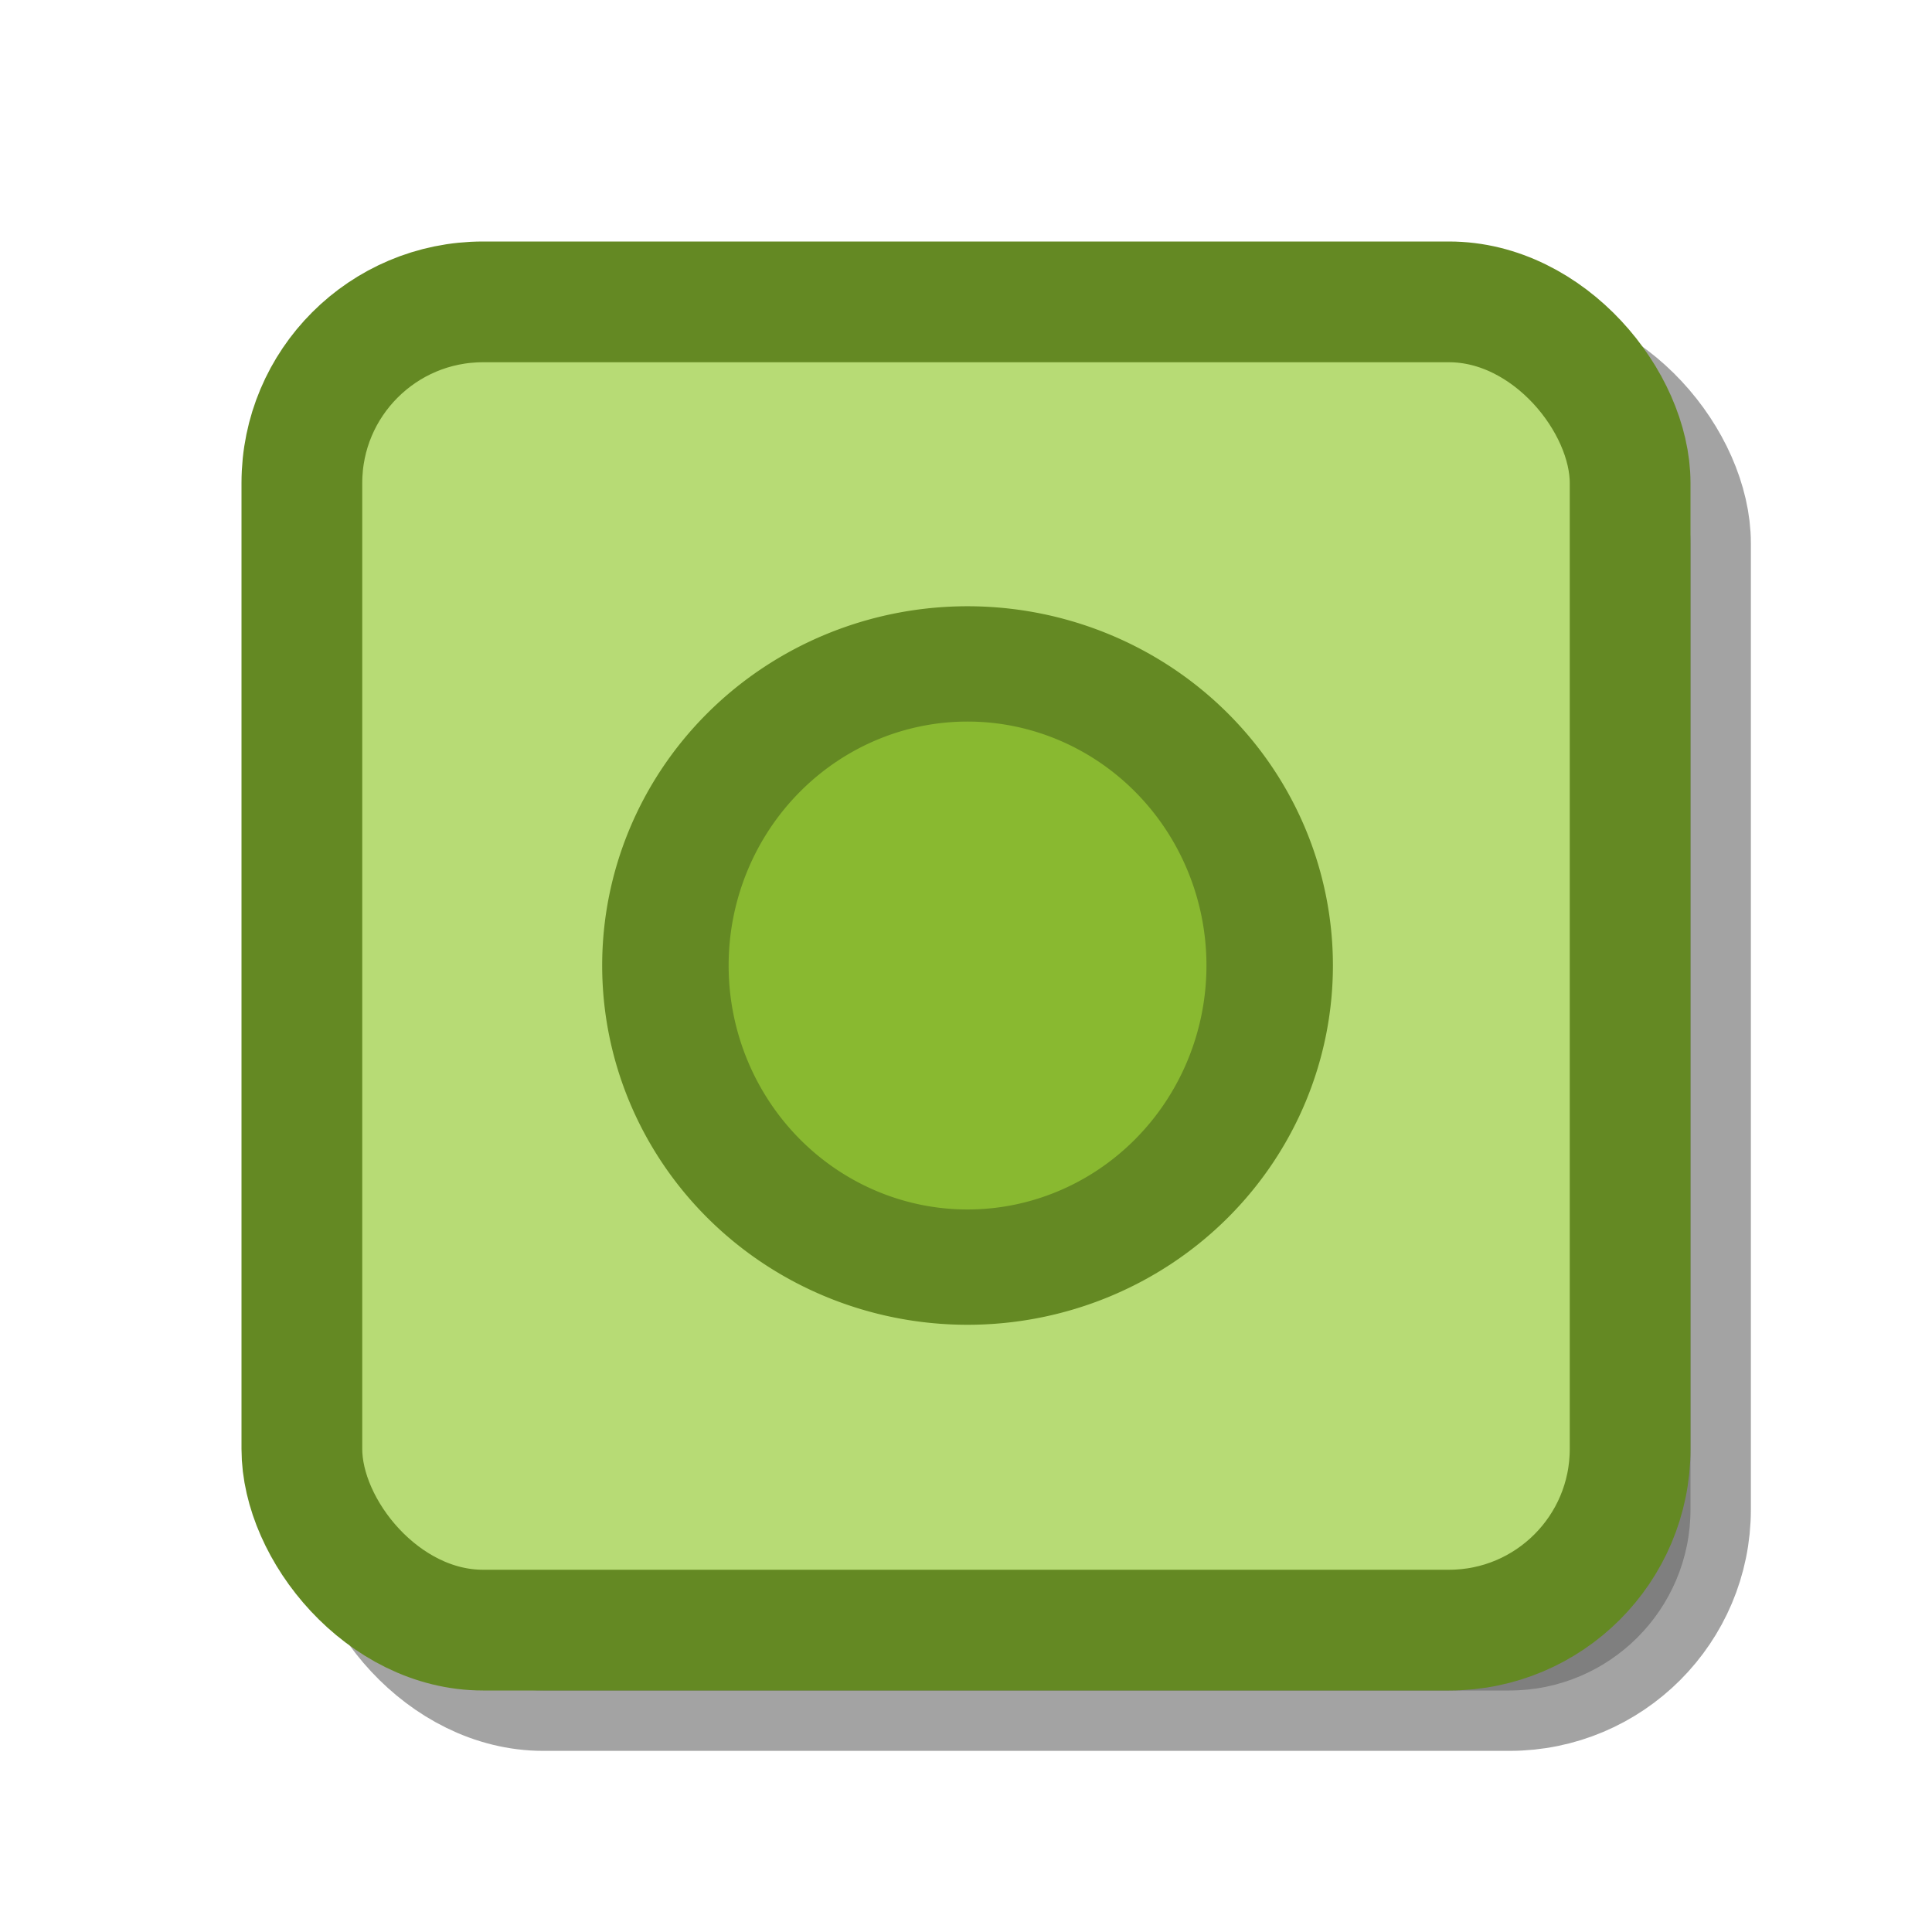 <?xml version="1.0" encoding="UTF-8" standalone="no"?>
<!-- Created with Inkscape (http://www.inkscape.org/) -->
<svg
   xmlns:dc="http://purl.org/dc/elements/1.1/"
   xmlns:cc="http://web.resource.org/cc/"
   xmlns:rdf="http://www.w3.org/1999/02/22-rdf-syntax-ns#"
   xmlns:svg="http://www.w3.org/2000/svg"
   xmlns="http://www.w3.org/2000/svg"
   xmlns:sodipodi="http://sodipodi.sourceforge.net/DTD/sodipodi-0.dtd"
   xmlns:inkscape="http://www.inkscape.org/namespaces/inkscape"
   width="32"
   height="32"
   id="svg2198"
   sodipodi:version="0.32"
   inkscape:version="0.45.1"
   version="1.0"
   sodipodi:docbase="/media/FLASH DISK/Files/desktop vista"
   sodipodi:docname="GPF icon.svg"
   inkscape:output_extension="org.inkscape.output.svg.inkscape"
   inkscape:export-filename="/home/michael/Desktop/Proteomatic.png"
   inkscape:export-xdpi="309.38"
   inkscape:export-ydpi="309.38">
  <defs
     id="defs2200">
    <filter
       inkscape:collect="always"
       id="filter7060">
      <feGaussianBlur
         inkscape:collect="always"
         stdDeviation="0.6"
         id="feGaussianBlur7062" />
    </filter>
  </defs>
  <sodipodi:namedview
     id="base"
     pagecolor="#ffffff"
     bordercolor="#666666"
     borderopacity="1.0"
     inkscape:pageopacity="0.0"
     inkscape:pageshadow="2"
     inkscape:zoom="23.5625"
     inkscape:cx="20.1658"
     inkscape:cy="16.473765"
     inkscape:document-units="px"
     inkscape:current-layer="layer1"
     width="32px"
     height="32px"
     showgrid="true"
     inkscape:window-width="1280"
     inkscape:window-height="974"
     inkscape:window-x="5"
     inkscape:window-y="49"
     gridempspacing="4"
     inkscape:grid-points="true"
     gridtolerance="10000" />
  <g
     inkscape:label="Ebene 1"
     inkscape:groupmode="layer"
     id="layer1">
    <rect
       ry="3"
       rx="3"
       y="6"
       x="6"
       height="22"
       width="22"
       id="rect3176"
       style="fill:#000000;fill-opacity:1;stroke:#000000;stroke-width:2;stroke-linecap:round;stroke-miterlimit:4;stroke-dasharray:none;stroke-opacity:1;filter:url(#filter7060);opacity:0.6" />
    <g
       id="g3164">
      <rect
         style="fill:#b7db75;fill-opacity:1;stroke:none;stroke-width:2;stroke-linecap:round;stroke-miterlimit:4;stroke-dasharray:none;stroke-opacity:1"
         id="rect3161"
         width="22"
         height="22"
         x="5"
         y="5"
         rx="3"
         ry="3" />
      <path
         sodipodi:type="arc"
         style="fill:#89b930;fill-opacity:1;stroke:none;stroke-width:7.1;stroke-linecap:round;stroke-miterlimit:4;stroke-dasharray:none;stroke-opacity:1"
         id="path4132"
         sodipodi:cx="99.10714"
         sodipodi:cy="35"
         sodipodi:rx="16.964285"
         sodipodi:ry="18.571428"
         d="M 116.071 35 A 16.964 18.571 0 1 1  82.143,35 A 16.964 18.571 0 1 1  116.071 35 z"
         transform="matrix(0.295,0,0,0.269,-13.211,6.577)"
         inkscape:export-filename="C:\Users\Micha\Desktop\gpf-16.png"
         inkscape:export-xdpi="46.450001"
         inkscape:export-ydpi="46.450001" />
      <rect
         ry="3"
         rx="3"
         y="5"
         x="5"
         height="22"
         width="22"
         id="rect2266"
         style="fill:none;fill-opacity:1;stroke:#648923;stroke-width:2;stroke-linecap:round;stroke-miterlimit:4;stroke-dasharray:none;stroke-opacity:1;" />
      <path
         inkscape:export-ydpi="46.450001"
         inkscape:export-xdpi="46.450001"
         inkscape:export-filename="C:\Users\Micha\Desktop\gpf-16.png"
         transform="matrix(0.295,0,0,0.269,-13.211,6.577)"
         d="M 116.071 35 A 16.964 18.571 0 1 1  82.143,35 A 16.964 18.571 0 1 1  116.071 35 z"
         sodipodi:ry="18.571428"
         sodipodi:rx="16.964285"
         sodipodi:cy="35"
         sodipodi:cx="99.10714"
         id="path4208"
         style="fill:none;fill-opacity:1;stroke:#648923;stroke-width:7.1;stroke-linecap:round;stroke-miterlimit:4;stroke-dasharray:none;stroke-opacity:1"
         sodipodi:type="arc" />
    </g>
  </g>
</svg>
